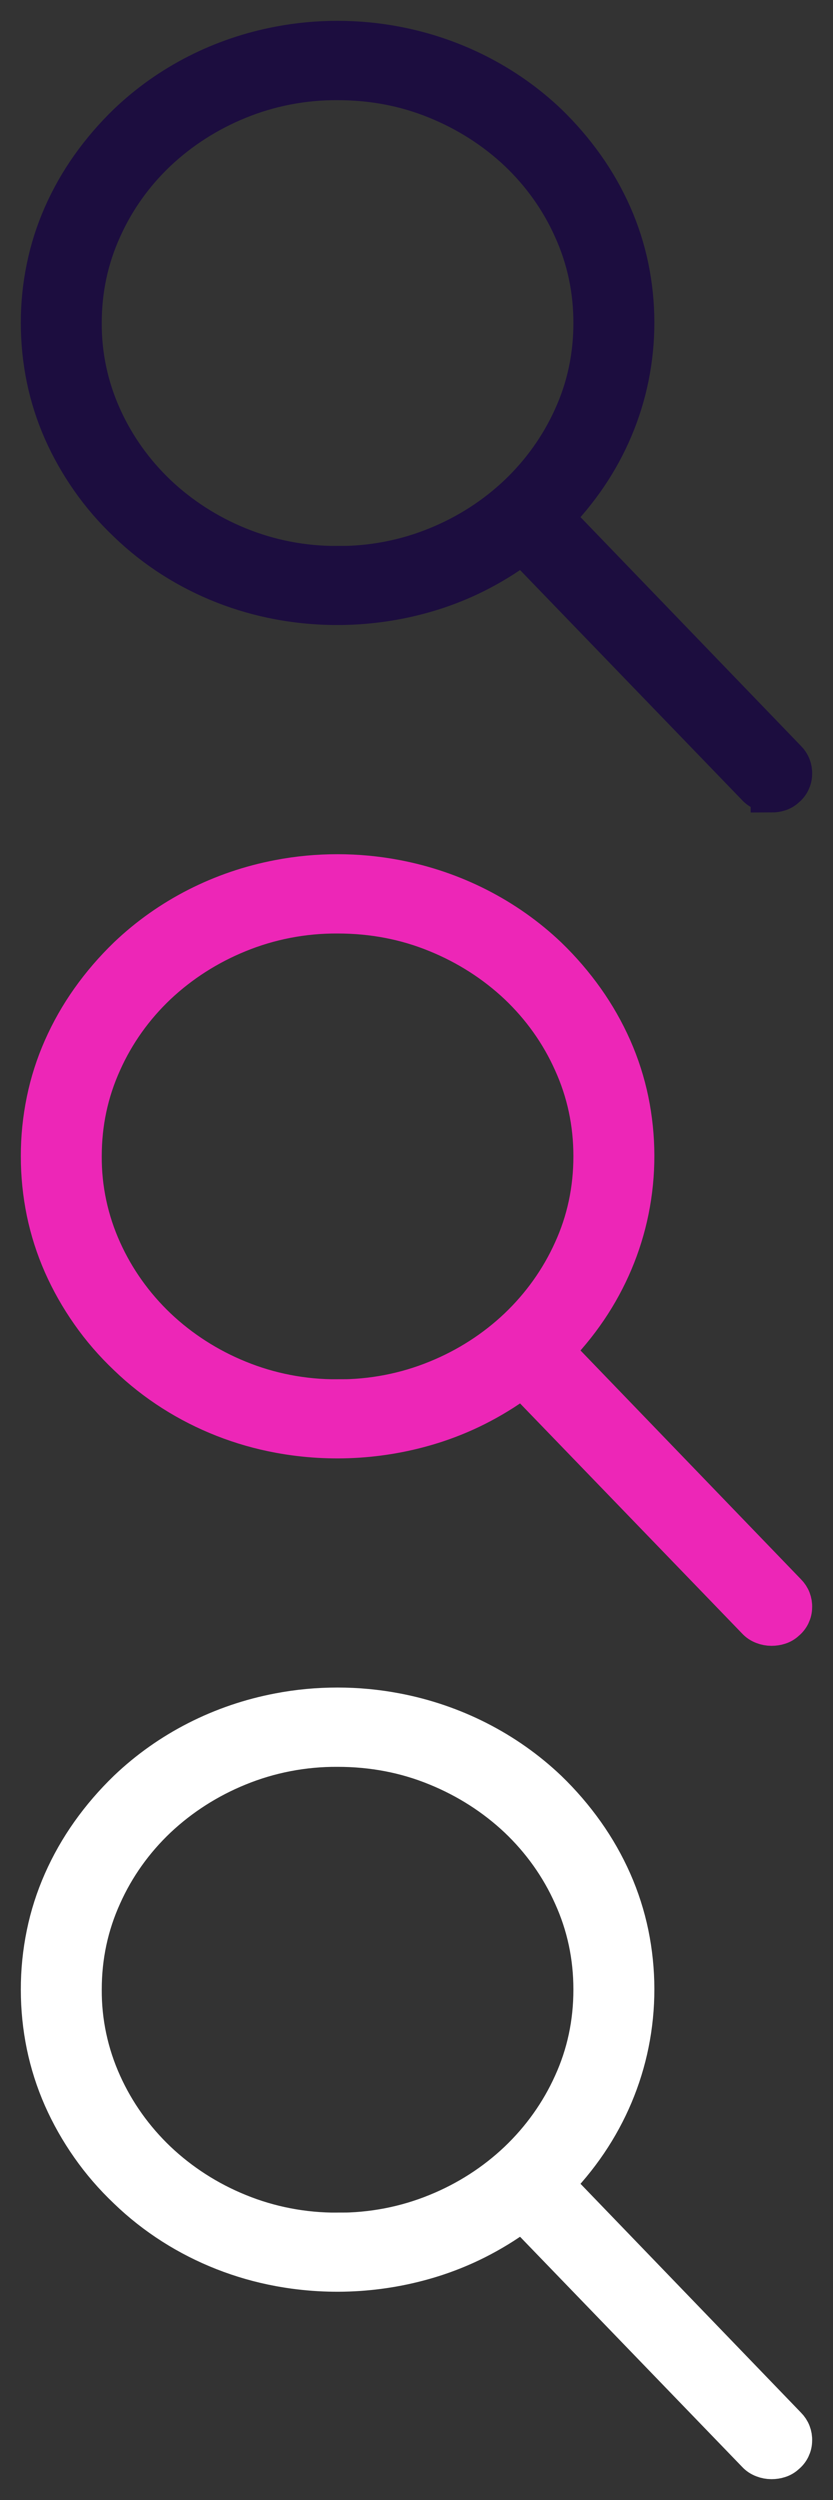 <svg width="20" height="60" viewBox="0 0 20 60" fill="none" xmlns="http://www.w3.org/2000/svg"><rect x="0" y="0" width="20" height="60" fill="#333333" stroke="none"/><path d="M18.523 19c.061 0 .121-.009.176-.027.056-.018.107-.048.148-.088.048-.038.086-.086.112-.14.026-.054.04-.112.04-.172.003-.059-.007-.117-.028-.172-.021-.055-.054-.105-.097-.148l-5.625-5.836c.314-.317.593-.654.837-1.014.487-.719.825-1.52.995-2.36.175-.865.173-1.754-.004-2.619-.089-.431-.224-.853-.403-1.258-.179-.404-.399-.791-.657-1.155-.262-.369-.559-.715-.888-1.033-.99-.942-2.252-1.585-3.626-1.846-.46-.088-.928-.132-1.398-.132-.475 0-.94.043-1.397.131C5.333 1.39 4.071 2.033 3.083 2.977c-.329.318-.627.664-.889 1.033-.258.364-.478.751-.657 1.156-.179.405-.314.826-.402 1.257C1.044 6.86.999 7.304 1 7.75c0 .451.045.893.134 1.327.09.434.224.853.402 1.257.179.404.398.791.657 1.16.258.369.555.712.888 1.028.333.322.694.605 1.083.853.77.49 1.635.83 2.544.998 1.255.233 2.553.146 3.761-.251.374-.124.736-.278 1.082-.462.35-.185.683-.399.995-.637l5.634 5.836c.043.047.096.082.158.105.059.023.122.035.185.035ZM8.105 13.603c-.824.005-1.64-.152-2.396-.462-.73-.297-1.394-.724-1.957-1.257-.561-.534-1.01-1.165-1.323-1.859-.326-.719-.491-1.494-.486-2.276 0-.803.162-1.56.486-2.272.311-.695.76-1.326 1.323-1.859.564-.531 1.227-.955 1.957-1.252.756-.31 1.572-.467 2.396-.462.851 0 1.65.154 2.396.461.729.297 1.393.721 1.957 1.252.563.534 1.012 1.165 1.323 1.861.324.712.486 1.469.486 2.272 0 .808-.162 1.567-.486 2.276-.313.694-.762 1.325-1.323 1.859-.562.533-1.226.96-1.957 1.257-.756.31-1.572.467-2.396.462v-.001Z" stroke="#1C0D3F"/><path d="M18.523 59c.061 0 .121-.009.176-.027.056-.018.107-.048.148-.088.048-.038.086-.086.112-.14.026-.054.04-.112.04-.172.003-.059-.007-.117-.028-.172-.021-.055-.054-.105-.097-.148l-5.625-5.836c.314-.317.593-.654.837-1.014.487-.719.825-1.52.995-2.36.175-.865.173-1.754-.004-2.619-.089-.431-.224-.853-.403-1.258-.179-.404-.399-.791-.657-1.155-.262-.369-.559-.715-.888-1.032-.99-.942-2.252-1.585-3.626-1.846-.46-.088-.928-.132-1.398-.132-.475 0-.94.043-1.397.131-1.375.259-2.637.902-3.626 1.846-.329.318-.627.663-.889 1.033-.258.364-.478.751-.657 1.156-.179.405-.314.826-.402 1.257-.09.437-.135.882-.134 1.327 0 .451.045.893.134 1.327.09.434.224.853.402 1.257.179.404.398.791.657 1.16.258.369.555.712.888 1.028.333.322.694.605 1.083.853.77.49 1.635.83 2.544.998 1.255.233 2.553.146 3.761-.251.374-.124.736-.278 1.082-.462.35-.185.683-.399.995-.637l5.634 5.836c.043.047.096.082.158.105.059.023.122.035.185.035ZM8.105 53.603c-.824.005-1.64-.152-2.396-.462-.73-.297-1.394-.724-1.957-1.257-.561-.534-1.01-1.165-1.323-1.859-.326-.719-.491-1.494-.486-2.276 0-.803.162-1.56.486-2.272.311-.695.76-1.326 1.323-1.859.564-.531 1.227-.955 1.957-1.252.756-.31 1.572-.467 2.396-.462.851 0 1.65.154 2.396.461.729.297 1.393.721 1.957 1.252.563.534 1.012 1.165 1.323 1.861.324.712.486 1.469.486 2.272 0 .808-.162 1.567-.486 2.276-.313.694-.762 1.325-1.323 1.859-.562.533-1.226.96-1.957 1.257-.756.31-1.572.467-2.396.462v-.001Z" stroke="#fff"/><path d="M18.523 39c.061 0 .121-.009.176-.027.056-.018.107-.048.148-.088.048-.038.086-.086.112-.14.026-.054.04-.112.04-.172.003-.059-.007-.117-.028-.172-.021-.055-.054-.105-.097-.148l-5.625-5.836c.314-.317.593-.654.837-1.014.487-.719.825-1.52.995-2.36.175-.865.173-1.754-.004-2.619-.089-.431-.224-.853-.403-1.258-.179-.404-.399-.791-.657-1.155-.262-.369-.559-.715-.888-1.032-.99-.942-2.252-1.585-3.626-1.846-.46-.088-.928-.132-1.398-.132-.475 0-.94.043-1.397.131-1.375.259-2.637.902-3.626 1.846-.329.318-.627.663-.889 1.033-.258.364-.478.751-.657 1.156-.179.405-.314.826-.402 1.257-.09.437-.135.882-.134 1.327 0 .451.045.893.134 1.327.09.434.224.853.402 1.257.179.404.398.791.657 1.16.258.369.555.712.888 1.028.333.322.694.605 1.083.853.77.49 1.635.83 2.544.998 1.255.233 2.553.146 3.761-.251.374-.124.736-.278 1.082-.462.35-.185.683-.399.995-.637l5.634 5.836c.043.047.096.082.158.105.059.023.122.035.185.035ZM8.105 33.603c-.824.005-1.64-.152-2.396-.462-.73-.297-1.394-.724-1.957-1.257-.561-.534-1.01-1.165-1.323-1.859-.326-.719-.491-1.494-.486-2.276 0-.803.162-1.56.486-2.272.311-.695.76-1.326 1.323-1.859.564-.531 1.227-.955 1.957-1.252.756-.31 1.572-.467 2.396-.462.851 0 1.65.154 2.396.461.729.297 1.393.721 1.957 1.252.563.534 1.012 1.165 1.323 1.861.324.712.486 1.469.486 2.272 0 .808-.162 1.567-.486 2.276-.313.694-.762 1.325-1.323 1.859-.562.533-1.226.96-1.957 1.257-.756.31-1.572.467-2.396.462v-.001Z" stroke="#ED26B7"/></svg>